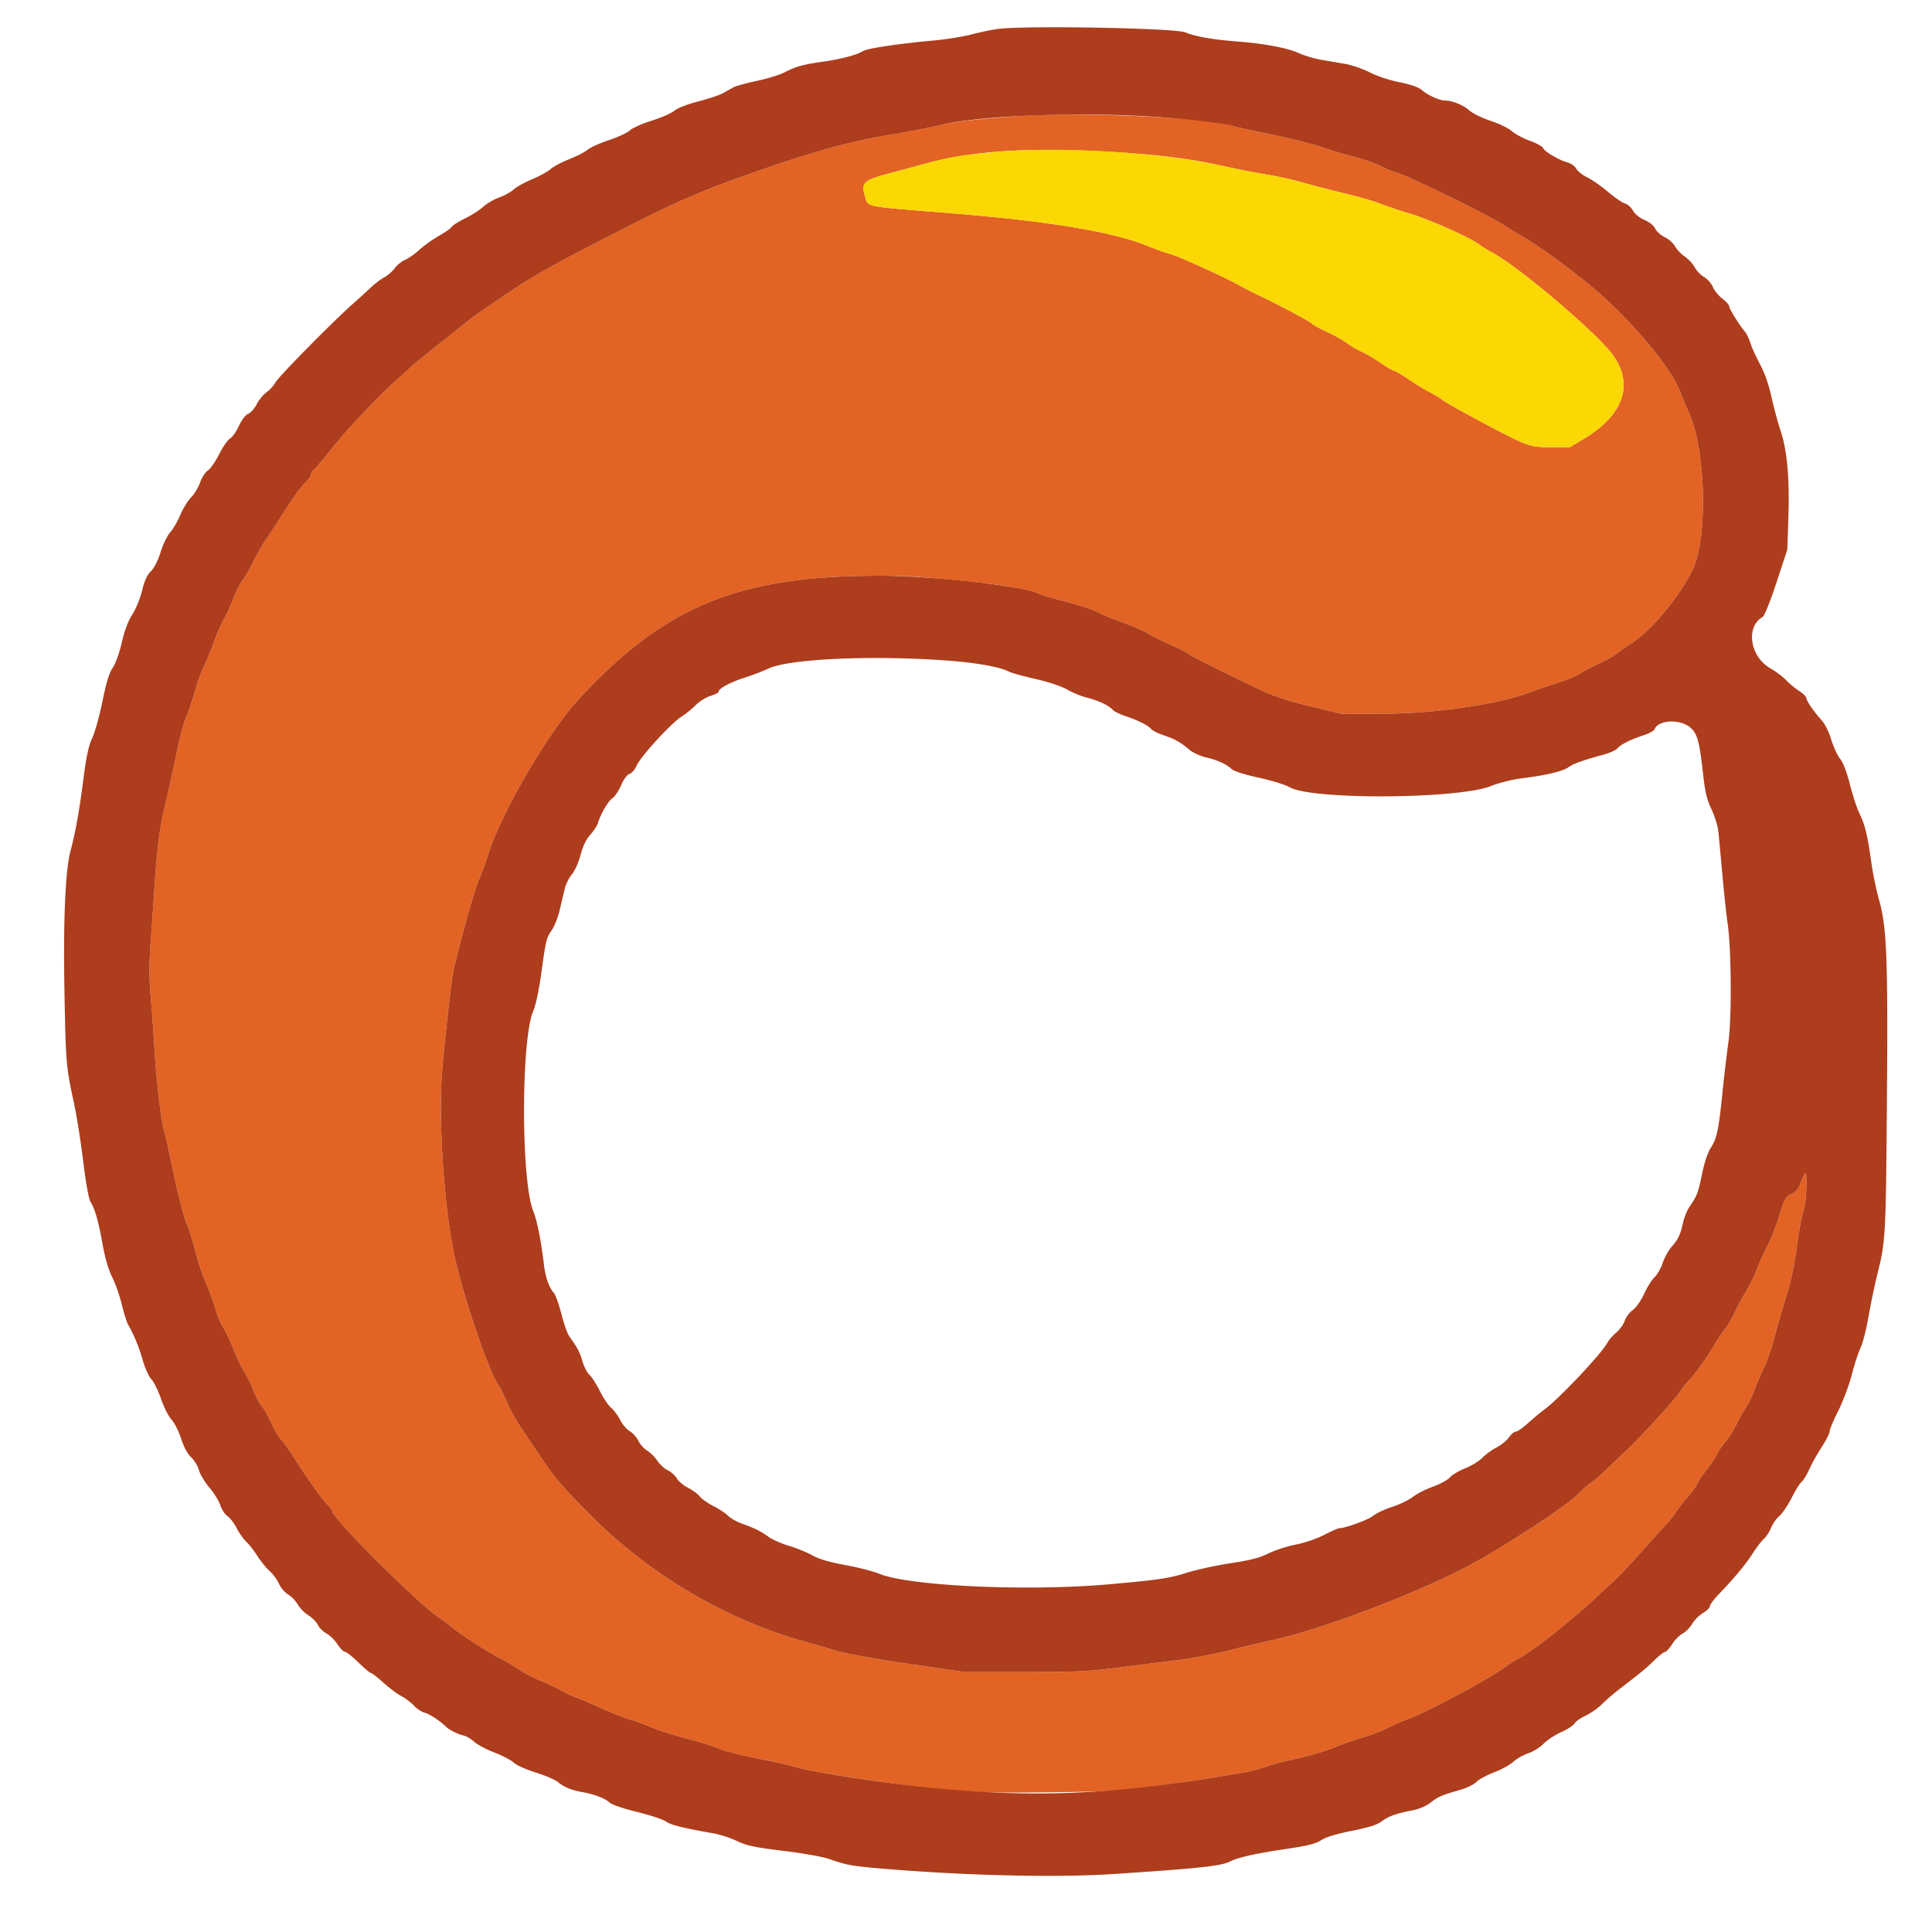 <svg width="400" height="400">
    <g fill-rule="evenodd">
        <path d="M210.8 24.044c-9.091.654-13.502 1.17-16.427 1.921-1.635.42-6.303 1.323-10.373 2.007-8.684 1.457-15.639 3.404-29.2 8.173-9.213 3.241-14.831 5.671-24.6 10.645-16.352 8.326-20.302 10.555-27.2 15.351-.66.458-2.019 1.38-3.021 2.046a52.105 52.105 0 00-3.4 2.504 586.41 586.41 0 01-5.787 4.608c-2.314 1.825-4.59 3.673-5.056 4.109-.467.436-2.353 2.142-4.192 3.792-3.826 3.432-10.036 10.088-13.468 14.434-1.288 1.631-2.642 3.213-3.009 3.515-.367.302-.667.778-.667 1.058 0 .279-.585 1.112-1.3 1.851-1.192 1.23-2.414 2.97-5.7 8.117a180.86 180.86 0 01-2.477 3.752c-.702 1.03-1.813 2.991-2.468 4.358-.655 1.366-1.642 3.076-2.192 3.8-.551.723-1.403 2.395-1.893 3.715-.489 1.32-1.404 3.316-2.032 4.436-.628 1.12-1.57 3.28-2.094 4.8-.523 1.52-1.404 3.664-1.958 4.764-.553 1.1-1.404 3.44-1.889 5.2-.486 1.76-1.324 4.253-1.862 5.541-.539 1.287-1.431 4.617-1.982 7.4a301.99 301.99 0 01-2.159 9.859c-1.348 5.599-1.788 8.846-2.383 17.6-.239 3.52-.62 8.974-.845 12.119-.282 3.929-.28 7.185.005 10.4.228 2.575.603 7.725.833 11.446.435 7.047 1.357 14.772 2.007 16.835.208.66 1.092 4.649 1.964 8.865.872 4.215 2.037 8.737 2.589 10.049.552 1.311 1.399 3.982 1.884 5.935.484 1.953 1.466 4.901 2.181 6.551.716 1.65 1.605 4.08 1.975 5.4.37 1.32 1.112 3.082 1.65 3.915.537.833 1.506 2.888 2.152 4.566.646 1.677 1.631 3.741 2.19 4.584.558.844 1.387 2.527 1.841 3.741.454 1.214 1.248 2.709 1.765 3.324.517.614 1.413 2.185 1.99 3.49.577 1.304 1.445 2.791 1.928 3.304.484.513 1.6 2.066 2.48 3.452 2.79 4.392 5.601 8.378 6.922 9.813.703.764 1.278 1.527 1.278 1.696 0 1.443 17.491 18.884 22.035 21.971a46.765 46.765 0 012.86 2.133c1.775 1.465 7.656 5.245 10.105 6.497 1.1.562 2.771 1.55 3.713 2.196.942.645 2.951 1.685 4.466 2.309 1.515.625 3.534 1.584 4.487 2.131.954.547 2.184 1.126 2.734 1.287.55.16 2.89 1.15 5.2 2.2 2.31 1.049 5.01 2.124 6 2.387.99.264 3.02.997 4.511 1.629s4.911 1.717 7.6 2.413c2.689.695 5.541 1.593 6.338 1.995.796.402 4.306 1.294 7.8 1.983 3.493.688 7.431 1.593 8.751 2.009 2.879.908 22.245 3.779 31.2 4.625 4.833.457 9.878.562 20.6.431 14.709-.181 16.923-.369 31.6-2.685 9.674-1.527 10.578-1.704 13.177-2.588 1.443-.49 4.513-1.293 6.823-1.786 2.31-.492 5.64-1.487 7.4-2.212 1.76-.725 4.37-1.637 5.8-2.028 1.43-.391 3.678-1.245 4.995-1.9a63.76 63.76 0 014.8-2.098c4.174-1.577 16.274-8.065 19.605-10.513.88-.646 2.14-1.45 2.8-1.785 3.105-1.578 11.72-8.416 17.151-13.611a73.887 73.887 0 012.744-2.494c.633-.532 3.124-3.176 5.535-5.874 2.412-2.699 4.894-5.447 5.516-6.107.621-.66 1.464-1.74 1.873-2.4.408-.66 1.411-1.944 2.228-2.854.817-.91 1.793-2.26 2.169-3 .376-.74 1.265-2.066 1.975-2.946.71-.88 1.612-2.23 2.005-3 .393-.77 1.21-1.969 1.815-2.664.606-.695 1.681-2.405 2.389-3.8.709-1.395 1.618-2.999 2.021-3.565.403-.566 1.17-2.192 1.706-3.614.535-1.422 1.424-3.479 1.976-4.571.552-1.092 1.571-4.146 2.265-6.786.694-2.64 1.795-6.42 2.447-8.4.705-2.142 1.499-5.958 1.96-9.421.426-3.202 1.053-6.622 1.394-7.6.619-1.779.905-8.386.338-7.819-.161.161-.567 1.046-.902 1.967-.438 1.203-.976 1.842-1.914 2.273-1.185.545-1.418.968-2.54 4.6-.68 2.2-1.758 4.945-2.397 6.1-.638 1.155-1.616 3.31-2.173 4.79-.557 1.479-1.53 3.504-2.162 4.5-.632.995-1.707 2.97-2.388 4.388-.681 1.418-1.564 2.948-1.963 3.4-.399.452-1.484 2.082-2.411 3.622-1.845 3.065-3.858 5.846-5.356 7.4a16.35 16.35 0 00-1.718 2.2c-1.055 1.677-8.056 9.307-11.491 12.521-1.574 1.474-3.408 3.224-4.077 3.891-.668.666-1.935 1.739-2.815 2.383-.88.645-1.96 1.582-2.4 2.083-2.139 2.434-16.637 11.893-24 15.658-11.383 5.821-29.746 12.71-39.519 14.827-2.155.466-6.385 1.471-9.4 2.232-3.014.761-7.821 1.655-10.681 1.986-2.86.332-8.26 1.006-12 1.498-5.779.761-8.662.896-19.2.898l-12.4.003-11.716-1.701c-6.471-.94-13.096-2.13-14.8-2.659a233.7 233.7 0 00-6.284-1.831c-16.366-4.475-32.316-13.82-44.525-26.085-6.788-6.819-7.578-7.775-12.325-14.904-.585-.88-1.744-2.605-2.574-3.834-.831-1.228-1.995-3.388-2.589-4.8-.593-1.411-1.397-3.016-1.786-3.566-2.056-2.906-7.414-18.714-9.17-27.053-2.157-10.245-3.32-28.347-2.463-38.347.677-7.888 1.97-19.164 2.399-20.92 2.078-8.489 4.303-16.356 5.227-18.48.622-1.43 1.418-3.58 1.77-4.778 2.401-8.179 12.444-25.529 18.709-32.321 17.951-19.458 33.14-25.704 62.503-25.7 6.15.001 9.91.273 22.224 1.609 4.146.449 9.405 1.472 10.477 2.037.372.196 3.059.99 5.97 1.766 2.912.775 5.847 1.747 6.524 2.159.676.413 2.849 1.318 4.829 2.012 1.98.693 4.41 1.743 5.4 2.332.99.589 3.137 1.66 4.77 2.379 1.634.719 3.254 1.543 3.6 1.83.616.511 7.657 4.025 15.23 7.602 2.633 1.243 5.765 2.267 10.2 3.334l6.4 1.539 8.6-.027c10.726-.034 23.69-1.933 30.4-4.454a133.86 133.86 0 015.8-1.981c1.76-.553 3.874-1.441 4.697-1.975.824-.534 2.524-1.425 3.78-1.98 1.255-.555 2.918-1.498 3.696-2.096a52.17 52.17 0 013.03-2.121c4.099-2.622 9.75-9.418 12.611-15.166 3.171-6.371 2.784-24.752-.682-32.4a96.572 96.572 0 01-1.913-4.611c-1.891-4.977-10.362-15.03-18.087-21.464-4.963-4.134-11.11-8.604-14.532-10.57-1.43-.821-3.076-1.82-3.657-2.221-3.091-2.128-21.602-11.134-22.885-11.134-.141 0-1.396-.539-2.789-1.197-1.393-.658-3.958-1.552-5.701-1.986-1.742-.434-4.698-1.318-6.568-1.963-1.87-.645-6.64-1.842-10.6-2.659-3.96-.818-7.299-1.544-7.419-1.614-2.973-1.737-31.457-3.096-44.781-2.137m21.4 7.539c8.458.547 14.66 1.371 21.107 2.803 2.911.646 7.005 1.448 9.098 1.78 2.092.333 5.422 1.074 7.4 1.648 1.977.574 5.818 1.572 8.536 2.218 2.718.647 6.048 1.608 7.4 2.137 1.352.53 4.079 1.441 6.059 2.027 3.959 1.171 12.51 4.961 14.4 6.383.66.496 1.778 1.2 2.485 1.564 4.716 2.429 18.387 13.729 23.953 19.798 5.979 6.521 4.266 13.494-4.632 18.859l-2.985 1.8-4.011-.01c-4.286-.011-4.693-.155-13.21-4.662-5.246-2.776-8.783-4.768-9.351-5.265-.357-.314-1.459-.977-2.449-1.474-.99-.498-2.946-1.689-4.347-2.647-1.4-.958-2.728-1.742-2.951-1.742-.223 0-1.498-.746-2.834-1.658-1.336-.912-3.158-1.983-4.049-2.379-.89-.396-2.249-1.193-3.019-1.772-.77-.578-2.562-1.584-3.982-2.233-1.42-.65-2.885-1.456-3.256-1.792-.67-.607-6.385-3.643-10.962-5.824-1.32-.629-3.03-1.507-3.8-1.951-2.896-1.67-13.002-6.257-14.6-6.627-.66-.152-2.91-.958-5-1.791-7.06-2.811-20.146-4.982-39.6-6.567-19.8-1.614-17.771-1.185-18.597-3.931-.717-2.382-.024-3.012 4.694-4.259a852.55 852.55 0 007.503-2.033c10.461-2.889 22.535-3.596 41-2.4" fill="#e26324"/>
        <path d="M206.6 5.995c-1.32.178-3.778.691-5.463 1.139-1.684.448-5.194 1.009-7.8 1.248-7.515.687-13.787 1.634-14.698 2.217-1.193.765-4.712 1.683-8.439 2.202-3.903.543-5.462.981-7.8 2.192-.99.512-3.563 1.302-5.717 1.756-2.154.453-4.336 1.055-4.849 1.337-.513.283-1.48.826-2.149 1.206-.668.381-2.96 1.146-5.092 1.7-2.322.603-4.325 1.384-4.994 1.948-.615.517-2.712 1.434-4.659 2.036-1.947.602-3.99 1.511-4.54 2.019-.55.508-2.5 1.416-4.333 2.018-1.834.602-3.814 1.494-4.4 1.981-.587.488-2.327 1.382-3.867 1.987-1.54.605-3.25 1.514-3.8 2.02-.55.505-2.272 1.455-3.826 2.11-1.555.655-3.29 1.618-3.857 2.14-.567.522-1.905 1.257-2.974 1.633-1.069.377-2.555 1.246-3.303 1.932-.748.687-2.453 1.778-3.789 2.425-1.336.647-2.568 1.425-2.738 1.728-.17.304-1.345 1.133-2.611 1.844-1.266.71-3.078 2.001-4.026 2.87-.948.868-2.298 1.818-3 2.112-.702.294-1.684 1.087-2.183 1.763-.499.676-1.467 1.518-2.151 1.872-.684.354-1.935 1.302-2.781 2.107-.845.804-2.556 2.363-3.801 3.463-4.106 3.628-15.379 15.076-15.969 16.217-.318.616-1.126 1.509-1.794 1.985-.668.476-1.578 1.577-2.022 2.448-.444.87-1.25 1.784-1.791 2.03-.591.269-1.368 1.288-1.946 2.55-.529 1.156-1.341 2.304-1.803 2.551-.462.248-1.47 1.699-2.238 3.226-.769 1.526-1.835 3.062-2.369 3.412-.535.35-1.251 1.456-1.593 2.459-.341 1.002-1.187 2.402-1.879 3.11-.693.708-1.703 2.35-2.244 3.65-.542 1.299-1.474 2.902-2.071 3.562-.598.66-1.486 2.489-1.975 4.064-.548 1.765-1.324 3.299-2.024 4-.8.801-1.338 1.983-1.824 4.004-.382 1.593-1.275 3.779-2.008 4.916-.874 1.358-1.611 3.314-2.188 5.811-.504 2.182-1.299 4.396-1.89 5.267-.726 1.071-1.336 3.063-2.116 6.921-.602 2.979-1.556 6.407-2.119 7.617-.769 1.652-1.235 3.843-1.872 8.8-.83 6.458-1.574 10.583-2.633 14.6-1.074 4.072-1.515 14.301-1.248 29 .269 14.852.346 15.75 1.975 23.2.553 2.53 1.409 7.93 1.902 12 .502 4.147 1.146 7.808 1.465 8.328.981 1.6 1.649 3.912 2.528 8.749.554 3.046 1.251 5.455 1.997 6.901.631 1.222 1.524 3.752 1.983 5.622.46 1.87 1.043 3.76 1.297 4.2 1.255 2.18 2.289 4.679 3.047 7.365.469 1.662 1.263 3.42 1.805 4 .532.569 1.435 2.408 2.007 4.087.572 1.679 1.537 3.585 2.145 4.236.609.651 1.508 2.428 1.999 3.948.573 1.774 1.322 3.167 2.091 3.89.659.619 1.386 1.825 1.616 2.679.23.854 1.195 2.463 2.145 3.575.95 1.113 1.971 2.762 2.268 3.664.298.902.968 1.919 1.489 2.26.52.341 1.368 1.448 1.882 2.458.515 1.011 1.407 2.278 1.983 2.815.576.537 1.629 1.886 2.34 2.997.71 1.111 1.846 2.507 2.522 3.103.677.596 1.54 1.768 1.917 2.606.378.837 1.221 1.828 1.873 2.203.653.375 1.56 1.313 2.016 2.085.455.772 1.448 1.786 2.206 2.255.757.468 1.646 1.371 1.974 2.006.329.635 1.135 1.433 1.792 1.772.658.34 1.669 1.333 2.247 2.207.578.874 1.289 1.589 1.58 1.589.291 0 1.543.99 2.783 2.2 1.239 1.21 2.415 2.2 2.613 2.2.198 0 1.348.894 2.554 1.986 1.206 1.093 2.873 2.34 3.704 2.773.831.432 2.002 1.318 2.602 1.968.6.65 1.59 1.306 2.2 1.458 1.022.256 3.153 1.649 4.447 2.91.704.685 2.4 1.53 3.693 1.839.567.136 1.536.715 2.154 1.287.617.572 2.479 1.562 4.138 2.201 1.659.639 3.48 1.593 4.047 2.12.571.531 2.589 1.436 4.527 2.031 1.923.59 3.993 1.48 4.6 1.977 1.294 1.06 2.881 1.711 5.103 2.092 2.381.409 4.674 1.288 5.589 2.144.477.446 2.83 1.253 5.711 1.959 2.695.661 5.398 1.555 6.006 1.988 1.013.721 3.481 1.335 9.864 2.453 1.303.228 3.463.937 4.8 1.574 2.021.964 3.641 1.307 9.63 2.039 3.96.485 8.19 1.232 9.4 1.661 3.449 1.222 4.672 1.461 9.8 1.911 17.508 1.536 36.979 2.023 49.092 1.228 17.706-1.162 22.369-1.663 24.171-2.598 1.595-.828 5.36-1.667 11.689-2.605 4.436-.658 6.083-1.073 7.2-1.811.955-.632 3.107-1.288 6.316-1.927 3.509-.698 5.24-1.246 6.2-1.964 1.445-1.08 2.889-1.596 6.406-2.291 1.37-.27 2.836-.895 3.687-1.572 1.539-1.223 2.367-1.581 6.125-2.645 1.367-.387 2.878-1.122 3.357-1.632.48-.51 2.117-1.404 3.638-1.985 1.521-.581 3.333-1.575 4.027-2.209.694-.634 2.092-1.428 3.107-1.765 1.015-.337 2.437-1.223 3.16-1.97.724-.746 2.374-1.831 3.667-2.412 1.294-.58 2.528-1.383 2.743-1.784.214-.401 1.25-1.132 2.302-1.625 1.052-.493 2.563-1.551 3.357-2.35.794-.8 2.38-2.174 3.525-3.054 4.824-3.71 5.518-4.281 7.28-5.998 1.017-.991 2.049-1.802 2.295-1.802.245 0 .897-.715 1.449-1.589.551-.873 1.522-1.857 2.157-2.185.634-.328 1.532-1.237 1.993-2.02.462-.783 1.474-1.797 2.249-2.254.774-.457 1.408-1.081 1.408-1.386 0-.306.855-1.451 1.9-2.545 3.311-3.466 5.543-6.154 6.995-8.421.775-1.21 1.81-2.56 2.3-3 .49-.44 1.161-1.476 1.492-2.301.331-.826 1.107-1.928 1.726-2.448.618-.521 1.753-2.196 2.522-3.722.769-1.526 1.702-3.027 2.073-3.336.372-.309 1.08-1.468 1.573-2.577.493-1.109 1.644-3.169 2.557-4.578.914-1.409 1.662-2.883 1.662-3.276 0-.392.801-2.3 1.78-4.238.98-1.938 2.248-5.324 2.819-7.524.57-2.2 1.393-4.72 1.828-5.6.435-.88 1.169-3.76 1.63-6.4.461-2.64 1.288-6.6 1.837-8.8 1.698-6.809 1.746-7.67 1.969-35.597.238-29.926-.018-36.364-1.673-42.075-.524-1.811-1.233-5.296-1.575-7.745-.765-5.483-1.298-7.663-2.443-9.983-.489-.99-1.369-3.678-1.956-5.973-.68-2.658-1.42-4.591-2.038-5.326-.534-.635-1.346-2.39-1.805-3.9-.459-1.511-1.316-3.282-1.904-3.937-1.724-1.919-3.269-4.151-3.269-4.723 0-.292-.675-.963-1.5-1.491-.825-.527-2.04-1.532-2.7-2.232-.66-.7-2.14-1.811-3.289-2.468-4.219-2.415-5.132-8.62-1.562-10.617.351-.197 1.602-3.321 2.859-7.14l2.235-6.79.224-6.602c.274-8.108-.254-13.995-1.619-18.037-.564-1.67-1.414-4.82-1.89-7-.558-2.557-1.398-4.957-2.368-6.764-.827-1.54-1.725-3.52-1.996-4.4-.271-.88-.799-1.96-1.174-2.4-1.146-1.346-3.22-4.708-3.22-5.221 0-.266-.632-.966-1.405-1.555-.772-.59-1.654-1.67-1.96-2.402-.306-.731-1.13-1.666-1.833-2.076-.702-.41-1.575-1.32-1.939-2.021-.365-.701-1.28-1.691-2.033-2.2-.754-.509-1.666-1.465-2.028-2.125-.361-.66-1.325-1.519-2.142-1.909-.817-.39-1.699-1.179-1.961-1.752-.285-.625-1.165-1.339-2.201-1.783-1.041-.446-1.998-1.223-2.412-1.959-.377-.671-1.12-1.331-1.651-1.468-.531-.137-2.099-1.211-3.486-2.387s-3.322-2.528-4.301-3.004c-.98-.475-2.006-1.286-2.282-1.801-.276-.517-1.107-1.104-1.852-1.31-1.785-.493-4.763-2.256-5.043-2.986-.122-.319-1.35-.991-2.727-1.494-1.378-.502-3.068-1.407-3.757-2.012-.688-.604-2.652-1.556-4.364-2.115-1.757-.574-3.698-1.53-4.457-2.196-1.277-1.121-3.527-2.017-5.079-2.022-1.073-.003-3.417-1.072-4.678-2.133-.754-.634-2.276-1.171-4.662-1.645-2.048-.407-4.64-1.266-6.145-2.036-1.431-.733-3.727-1.525-5.102-1.76l-5-.857c-1.375-.236-3.461-.863-4.635-1.394-2.326-1.051-7.136-1.965-12.465-2.368-5.239-.396-8.808-1.017-11-1.913-2.176-.889-33.248-1.45-38.8-.701m32.682 18.196c7.259.483 15.427 1.481 16.299 1.99.12.07 3.459.796 7.419 1.614 3.96.817 8.73 2.014 10.6 2.659 1.87.645 4.826 1.529 6.568 1.963 1.743.434 4.308 1.328 5.701 1.986 1.393.658 2.648 1.197 2.789 1.197 1.283 0 19.794 9.006 22.885 11.134.581.401 2.227 1.4 3.657 2.221 3.422 1.966 9.569 6.436 14.532 10.57 7.725 6.434 16.196 16.487 18.087 21.464a96.572 96.572 0 001.913 4.611c3.466 7.648 3.853 26.029.682 32.4-2.861 5.748-8.512 12.544-12.611 15.166a52.17 52.17 0 00-3.03 2.121c-.778.598-2.441 1.541-3.696 2.096-1.256.555-2.956 1.446-3.78 1.98-.823.534-2.937 1.422-4.697 1.975a133.86 133.86 0 00-5.8 1.981c-6.71 2.521-19.674 4.42-30.4 4.454l-8.6.027-6.4-1.539c-4.435-1.067-7.567-2.091-10.2-3.334-7.573-3.577-14.614-7.091-15.23-7.602-.346-.287-1.966-1.111-3.6-1.83-1.633-.719-3.78-1.79-4.77-2.379-.99-.589-3.42-1.639-5.4-2.332-1.98-.694-4.153-1.599-4.829-2.012-.677-.412-3.612-1.384-6.524-2.159-2.911-.776-5.598-1.57-5.97-1.766-2.854-1.504-22.054-3.645-32.701-3.646-29.363-.004-44.552 6.242-62.503 25.7-6.265 6.792-16.308 24.142-18.709 32.321-.352 1.198-1.148 3.348-1.77 4.778-.924 2.124-3.149 9.991-5.227 18.48-.429 1.756-1.722 13.032-2.399 20.92-.857 10 .306 28.102 2.463 38.347 1.756 8.339 7.114 24.147 9.17 27.053.389.55 1.193 2.155 1.786 3.566.594 1.412 1.758 3.572 2.589 4.8.83 1.229 1.989 2.954 2.574 3.834 4.747 7.129 5.537 8.085 12.325 14.904 12.209 12.265 28.159 21.61 44.525 26.085a233.7 233.7 0 016.284 1.831c1.704.529 8.329 1.719 14.8 2.659l11.716 1.701 12.4-.003c10.538-.002 13.421-.137 19.2-.898 3.74-.492 9.14-1.166 12-1.498 2.86-.331 7.667-1.225 10.681-1.986 3.015-.761 7.245-1.766 9.4-2.232 9.773-2.117 28.136-9.006 39.519-14.827 7.363-3.765 21.861-13.224 24-15.658.44-.501 1.52-1.438 2.4-2.083.88-.644 2.147-1.717 2.815-2.383.669-.667 2.503-2.417 4.077-3.891 3.435-3.214 10.436-10.844 11.491-12.521a16.35 16.35 0 011.718-2.2c1.498-1.554 3.511-4.335 5.356-7.4.927-1.54 2.012-3.17 2.411-3.622.399-.452 1.282-1.982 1.963-3.4s1.756-3.393 2.388-4.388c.632-.996 1.605-3.021 2.162-4.5.557-1.48 1.535-3.635 2.173-4.79.639-1.155 1.717-3.9 2.397-6.1 1.122-3.632 1.355-4.055 2.54-4.6.938-.431 1.476-1.07 1.914-2.273.335-.921.741-1.806.902-1.967.567-.567.281 6.04-.338 7.819-.341.978-.968 4.398-1.394 7.6-.461 3.463-1.255 7.279-1.96 9.421-.652 1.98-1.753 5.76-2.447 8.4-.694 2.64-1.713 5.694-2.265 6.786-.552 1.092-1.441 3.149-1.976 4.571-.536 1.422-1.303 3.048-1.706 3.614-.403.566-1.312 2.17-2.021 3.565-.708 1.395-1.783 3.105-2.389 3.8-.605.695-1.422 1.894-1.815 2.664-.393.77-1.295 2.12-2.005 3-.71.88-1.599 2.206-1.975 2.946-.376.74-1.352 2.09-2.169 3-.817.91-1.82 2.194-2.228 2.854-.409.66-1.252 1.74-1.873 2.4-.622.66-3.104 3.408-5.516 6.107-2.411 2.698-4.902 5.342-5.535 5.874a73.887 73.887 0 00-2.744 2.494c-5.431 5.195-14.046 12.033-17.151 13.611-.66.335-1.92 1.139-2.8 1.785-3.331 2.448-15.431 8.936-19.605 10.513a63.76 63.76 0 00-4.8 2.098c-1.317.655-3.565 1.509-4.995 1.9-1.43.391-4.04 1.303-5.8 2.028-1.76.725-5.09 1.72-7.4 2.212-2.31.493-5.38 1.296-6.823 1.786-2.599.884-3.503 1.061-13.177 2.588-24.659 3.891-43.179 3.896-69.8.018-6.16-.897-12.28-1.972-13.6-2.389-1.32-.416-5.258-1.321-8.751-2.009-3.494-.689-7.004-1.581-7.8-1.983-.797-.402-3.649-1.3-6.338-1.995-2.689-.696-6.109-1.781-7.6-2.413-1.491-.632-3.521-1.365-4.511-1.629-.99-.263-3.69-1.338-6-2.387-2.31-1.05-4.65-2.04-5.2-2.2-.55-.161-1.78-.74-2.734-1.287-.953-.547-2.972-1.506-4.487-2.131-1.515-.624-3.524-1.664-4.466-2.309-.942-.646-2.613-1.634-3.713-2.196-2.449-1.252-8.33-5.032-10.105-6.497a46.765 46.765 0 00-2.86-2.133c-4.544-3.087-22.035-20.528-22.035-21.971 0-.169-.575-.932-1.278-1.696-1.321-1.435-4.132-5.421-6.922-9.813-.88-1.386-1.996-2.939-2.48-3.452-.483-.513-1.351-2-1.928-3.304-.577-1.305-1.473-2.876-1.99-3.49-.517-.615-1.311-2.11-1.765-3.324-.454-1.214-1.283-2.897-1.841-3.741-.559-.843-1.544-2.907-2.19-4.584-.646-1.678-1.615-3.733-2.152-4.566-.538-.833-1.28-2.595-1.65-3.915-.37-1.32-1.259-3.75-1.975-5.4-.715-1.65-1.697-4.598-2.181-6.551-.485-1.953-1.332-4.624-1.884-5.935-.552-1.312-1.717-5.834-2.589-10.049-.872-4.216-1.756-8.205-1.964-8.865-.65-2.063-1.572-9.788-2.007-16.835-.23-3.721-.605-8.871-.833-11.446-.285-3.215-.287-6.471-.005-10.4.225-3.145.606-8.599.845-12.119.595-8.754 1.035-12.001 2.383-17.6a301.99 301.99 0 002.159-9.859c.551-2.783 1.443-6.113 1.982-7.4.538-1.288 1.376-3.781 1.862-5.541.485-1.76 1.336-4.1 1.889-5.2.554-1.1 1.435-3.244 1.958-4.764.524-1.52 1.466-3.68 2.094-4.8.628-1.12 1.543-3.116 2.032-4.436.49-1.32 1.342-2.992 1.893-3.715.55-.724 1.537-2.434 2.192-3.8.655-1.367 1.766-3.328 2.468-4.358a180.86 180.86 0 002.477-3.752c3.286-5.147 4.508-6.887 5.7-8.117.715-.739 1.3-1.572 1.3-1.851 0-.28.3-.756.667-1.058.367-.302 1.721-1.884 3.009-3.515 3.432-4.346 9.642-11.002 13.468-14.434a498.945 498.945 0 004.192-3.792c.466-.436 2.742-2.284 5.056-4.109a586.41 586.41 0 005.787-4.608 52.105 52.105 0 013.4-2.504A225.35 225.35 0 00103 62.141c6.898-4.796 10.848-7.025 27.2-15.351 9.769-4.974 15.387-7.404 24.6-10.645 13.561-4.769 20.516-6.716 29.2-8.173 4.07-.684 8.738-1.587 10.373-2.007 7.931-2.038 28.659-2.857 44.909-1.774M197 136.833c5.409.425 10.083 1.288 11.8 2.18.55.285 3.048.984 5.551 1.553 2.738.622 5.368 1.501 6.6 2.204 1.127.644 2.949 1.391 4.049 1.659 2.331.57 4.641 1.656 5.358 2.52.277.334 1.435.912 2.573 1.284 2.626.859 4.78 1.937 5.427 2.716.277.334 1.435.915 2.573 1.29 2.303.761 3.469 1.416 5.326 2.993.691.587 2.221 1.294 3.4 1.571 2.45.577 4.185 1.364 5.356 2.432.494.45 2.694 1.148 5.6 1.775 2.641.571 5.513 1.459 6.406 1.982 4.509 2.638 34.898 2.459 41.654-.247 1.609-.644 4.391-1.349 6.219-1.576 5.138-.637 8.628-1.458 9.827-2.312 1.074-.764 2.81-1.387 7.329-2.631 1.236-.34 2.484-.903 2.773-1.251.666-.803 2.794-1.874 5.444-2.741 1.136-.371 2.162-.926 2.28-1.234.752-1.961 5.238-2.204 7.383-.399 1.456 1.225 1.915 2.834 2.624 9.2.466 4.189.814 5.695 1.792 7.754.667 1.406 1.307 3.476 1.423 4.6.116 1.125.495 5.195.843 9.045.348 3.85.833 8.35 1.077 10 .774 5.229.869 19.607.162 24.6-.342 2.42-.906 7.19-1.252 10.6-.767 7.55-1.157 9.362-2.431 11.307-.593.906-1.3 3.029-1.771 5.316-.814 3.959-1.015 4.487-2.586 6.801-.521.768-1.142 2.306-1.38 3.417-.512 2.387-.967 3.323-2.443 5.022-.604.695-1.393 2.155-1.755 3.243-.361 1.089-1.118 2.41-1.682 2.937-.564.526-1.527 2.061-2.141 3.411-.643 1.415-1.64 2.842-2.354 3.369-.681.504-1.435 1.512-1.675 2.241-.241.73-1.03 1.823-1.754 2.431-.723.608-1.549 1.555-1.835 2.105-1.144 2.2-9.96 11.56-12.99 13.791-.88.648-2.447 1.951-3.483 2.894-1.035.943-2.148 1.715-2.473 1.715-.324 0-.977.544-1.45 1.209-.474.665-1.611 1.589-2.528 2.053-.916.463-2.232 1.421-2.923 2.127-.692.706-2.312 1.702-3.6 2.213-1.289.511-2.703 1.353-3.143 1.87-.44.517-2.013 1.377-3.494 1.911-1.482.534-3.372 1.495-4.2 2.136-.829.641-2.766 1.576-4.306 2.078-1.54.501-3.302 1.332-3.916 1.845-.97.811-5.756 2.558-7.008 2.558-.24 0-1.661.628-3.156 1.396-1.563.802-4.081 1.659-5.92 2.013-1.76.34-4.266 1.155-5.568 1.811-1.789.901-3.699 1.394-7.8 2.017-2.988.453-7.103 1.349-9.145 1.991-3.638 1.144-5.997 1.493-16.087 2.384-16.965 1.497-41.405.369-47.598-2.197-1.211-.501-4.362-1.306-7.002-1.789-3.323-.606-5.423-1.225-6.824-2.011-1.113-.625-3.29-1.513-4.839-1.974-1.548-.461-3.428-1.285-4.176-1.831-1.603-1.168-3.071-1.898-5.626-2.795-1.026-.36-2.297-1.086-2.824-1.613-.527-.527-1.883-1.423-3.014-1.991-1.131-.568-2.388-1.455-2.795-1.972-.406-.517-1.51-1.333-2.453-1.814-.943-.481-1.993-1.359-2.333-1.95-.34-.591-1.179-1.345-1.864-1.675-.684-.33-1.654-1.216-2.154-1.968-.501-.752-1.45-1.696-2.109-2.097-.66-.401-1.481-1.321-1.826-2.043-.344-.723-1.141-1.609-1.77-1.97s-1.537-1.428-2.018-2.371c-.481-.943-1.309-2.056-1.841-2.474-.531-.418-1.569-1.956-2.306-3.419-.737-1.462-1.724-3.005-2.193-3.428-.47-.424-1.12-1.684-1.446-2.8-.559-1.915-.979-2.711-2.714-5.148-.399-.56-1.141-2.658-1.649-4.662-.508-2.005-1.21-3.961-1.56-4.347-.99-1.094-1.743-3.25-2.052-5.873-.564-4.801-1.446-9.24-2.184-11-2.574-6.137-2.576-35.751-.003-41.548.468-1.055 1.157-4.263 1.6-7.452 1.023-7.353 1.065-7.529 2.227-9.242.549-.808 1.277-2.659 1.619-4.113.343-1.455.813-3.44 1.046-4.411.232-.972.898-2.322 1.48-3 .603-.703 1.374-2.425 1.793-4.003.492-1.857 1.156-3.239 2.018-4.2.706-.787 1.421-1.881 1.589-2.431.592-1.943 2.144-4.606 2.976-5.109.464-.28 1.271-1.477 1.795-2.661.584-1.322 1.277-2.255 1.797-2.42.466-.147 1.115-.911 1.443-1.697.756-1.807 7.065-8.719 9.206-10.083.889-.567 2.252-1.667 3.029-2.445.777-.779 2.164-1.641 3.084-1.916.919-.276 1.671-.677 1.671-.891 0-.651 2.433-1.937 5.6-2.958 1.65-.533 3.72-1.322 4.6-1.755 4.297-2.112 22.132-2.878 38-1.632" fill="#ad3d1d"/>
        <path d="M207.281 31.393c-7.903.645-10.622 1.082-16.081 2.59a852.55 852.55 0 01-7.503 2.033c-4.718 1.247-5.411 1.877-4.694 4.259.826 2.746-1.203 2.317 18.597 3.931 19.454 1.585 32.54 3.756 39.6 6.567 2.09.833 4.34 1.639 5 1.791 1.598.37 11.704 4.957 14.6 6.627.77.444 2.48 1.322 3.8 1.951 4.577 2.181 10.292 5.217 10.962 5.824.371.336 1.836 1.142 3.256 1.792 1.42.649 3.212 1.655 3.982 2.233.77.579 2.129 1.376 3.019 1.772.891.396 2.713 1.467 4.049 2.379 1.336.912 2.611 1.658 2.834 1.658.223 0 1.551.784 2.951 1.742 1.401.958 3.357 2.149 4.347 2.647.99.497 2.092 1.16 2.449 1.474.568.497 4.105 2.489 9.351 5.265 8.517 4.507 8.924 4.651 13.21 4.662l4.011.01 2.985-1.8c8.898-5.365 10.611-12.338 4.632-18.859-5.566-6.069-19.237-17.369-23.953-19.798a21.04 21.04 0 01-2.485-1.564c-1.89-1.422-10.441-5.212-14.4-6.383-1.98-.586-4.707-1.497-6.059-2.027-1.352-.529-4.682-1.49-7.4-2.137-2.718-.646-6.559-1.644-8.536-2.218-1.978-.574-5.308-1.315-7.4-1.648-2.093-.332-6.187-1.134-9.098-1.78-12.452-2.766-32.685-4.082-46.026-2.993" fill="#fbd704"/>
    </g>
</svg>
